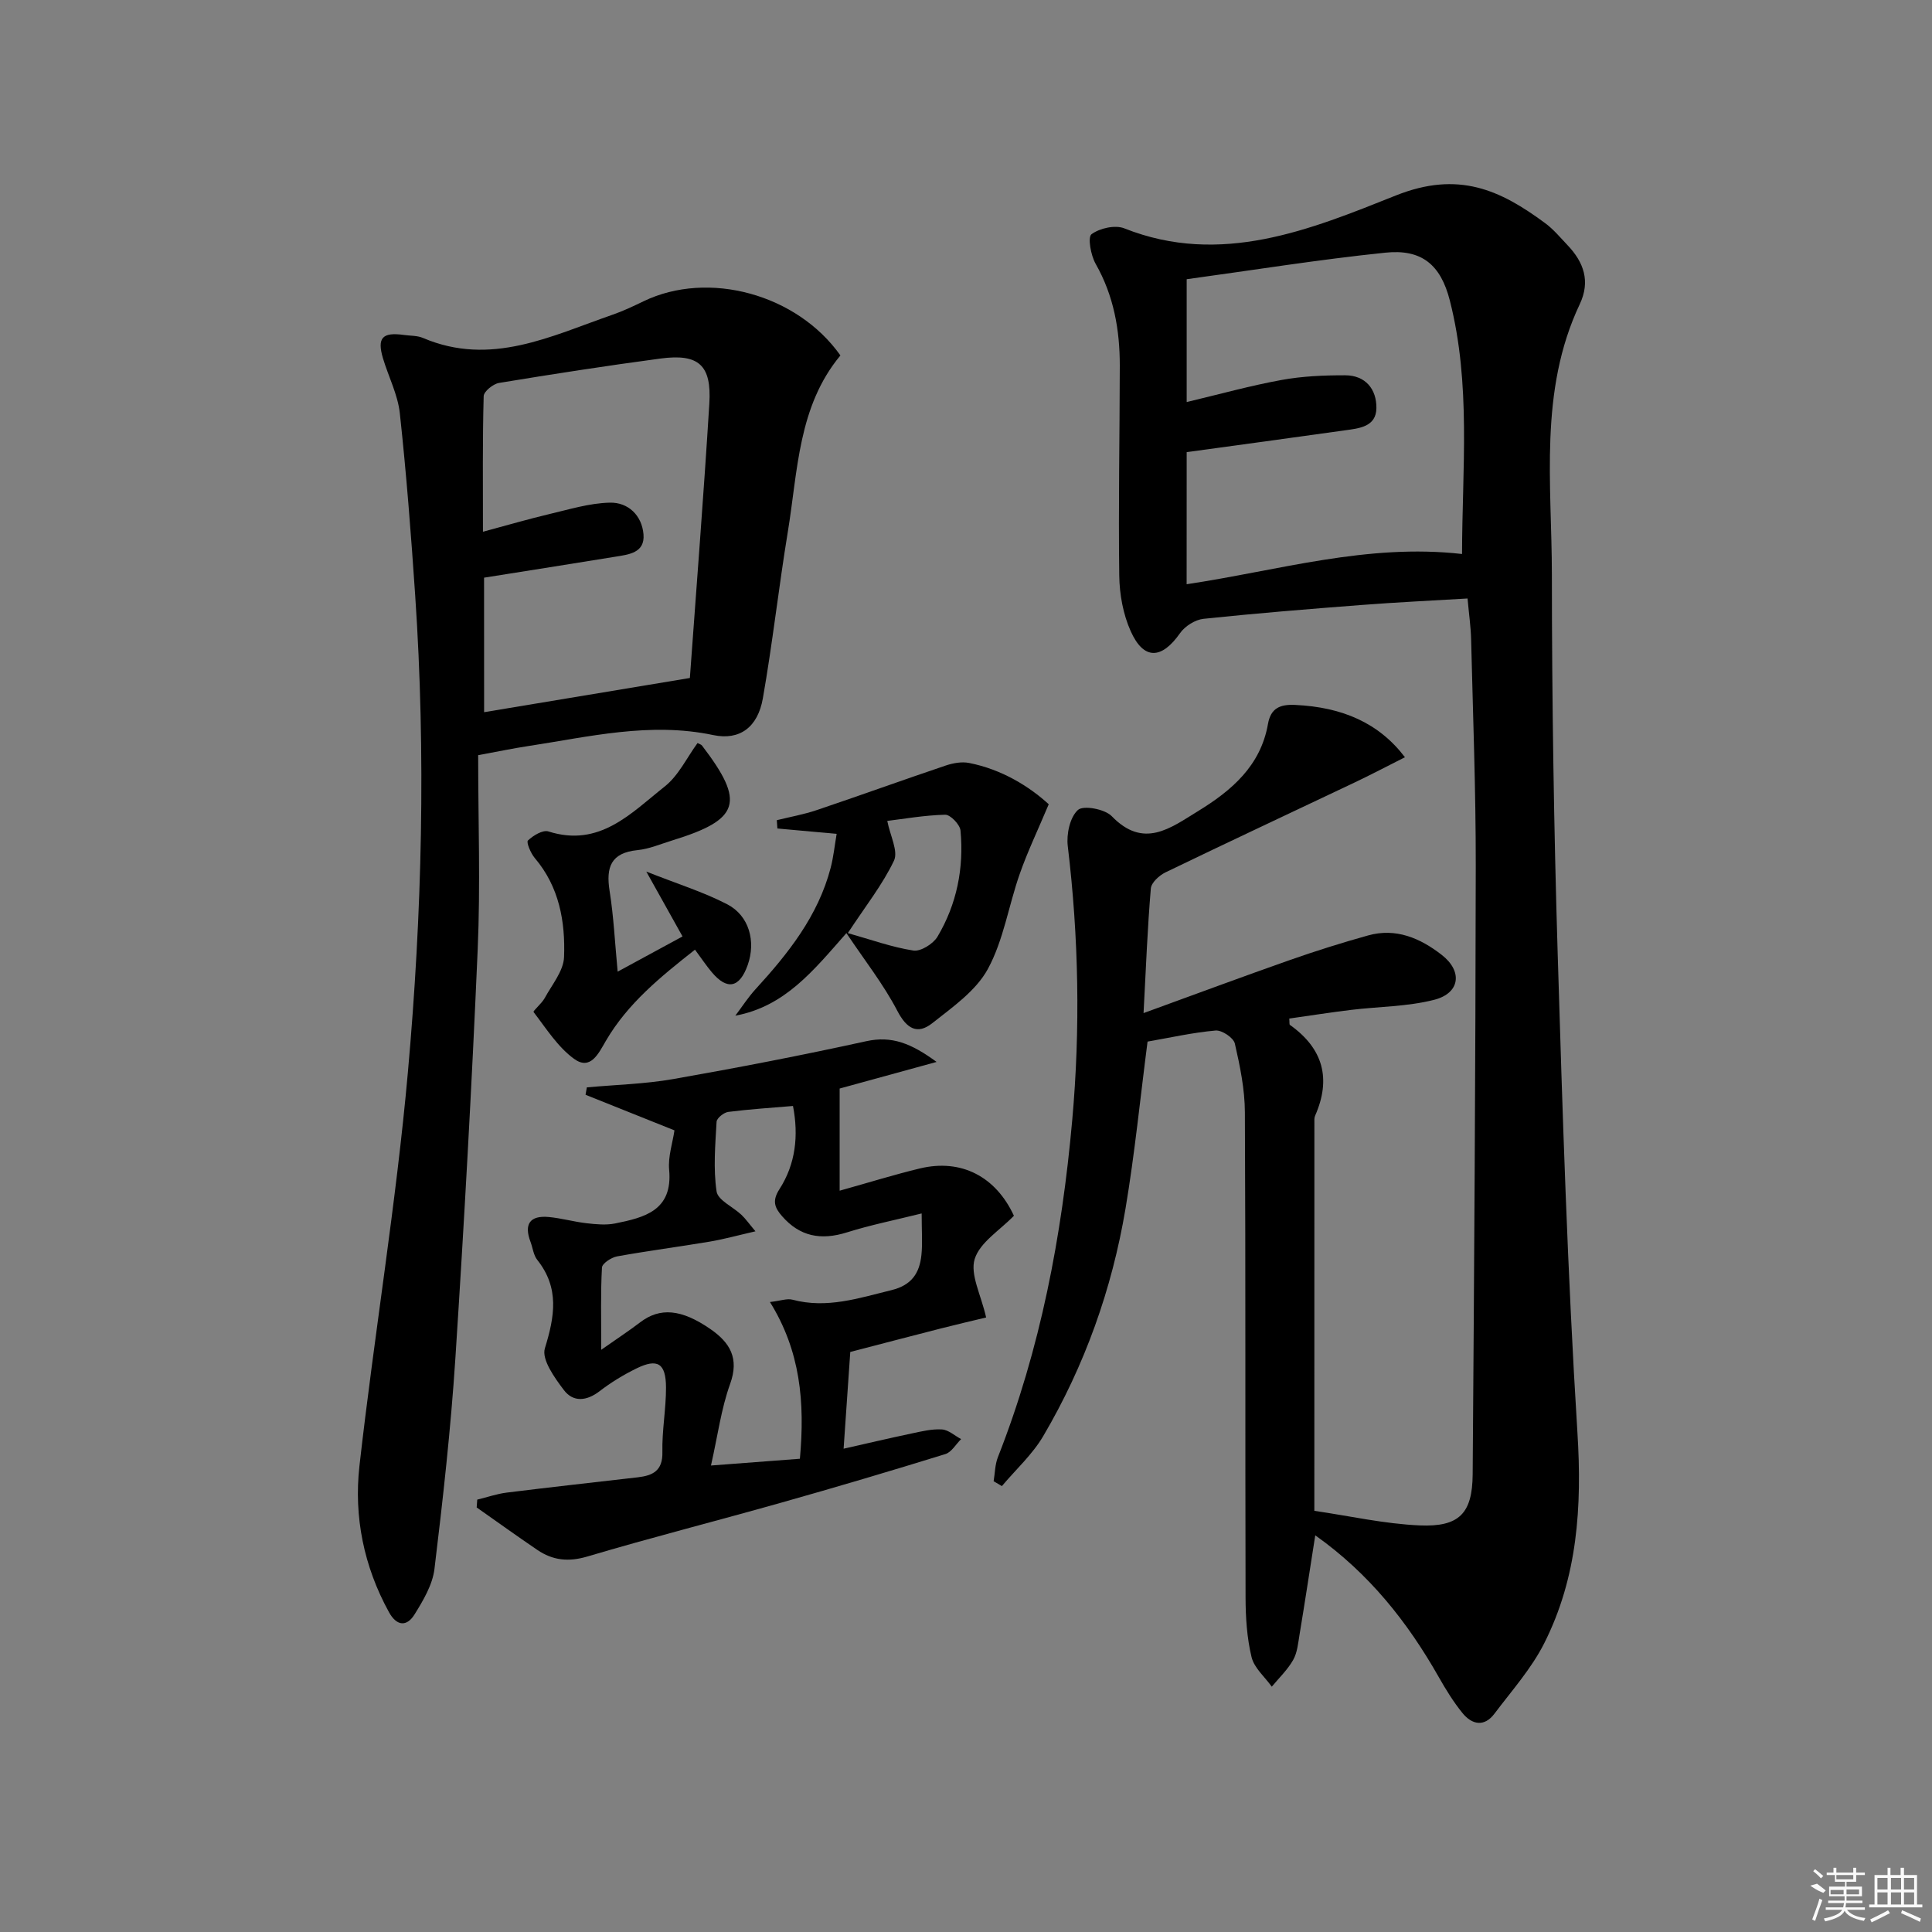<svg enable-background="new 0 0 400 400" viewBox="0 0 400 400" xmlns="http://www.w3.org/2000/svg"><rect x="0" y="0" width="400" height="400" fill="#808080" stroke="none"/><path d="m290.88 156.78c-3.76 1.89-7.08 3.64-10.47 5.25-13.03 6.19-26.11 12.3-39.1 18.58-1.29.62-2.94 2.12-3.04 3.34-.69 8.08-1 16.2-1.51 25.8 10.83-3.94 20.57-7.57 30.37-11.01 5.3-1.86 10.68-3.55 16.09-5.06 5.8-1.63 10.84.56 15.29 4.03 4.36 3.4 3.78 7.92-1.58 9.29-5.55 1.42-11.48 1.39-17.23 2.09-4.27.52-8.53 1.19-12.77 1.79.07.73-.02 1.21.14 1.32 6.86 4.87 8.6 11.12 5.2 18.82-.19.43-.14.99-.14 1.49-.01 26.32-.01 52.64-.01 80.29 7.23 1.05 14.49 2.7 21.81 3.02 8.23.35 10.91-2.52 10.97-10.58.31-41.96.59-83.93.64-125.9.02-15.64-.58-31.28-.96-46.92-.06-2.63-.45-5.26-.74-8.51-7.38.44-14.64.78-21.89 1.34-10.93.84-21.87 1.72-32.77 2.87-1.73.18-3.84 1.51-4.85 2.95-3.82 5.46-7.53 5.64-10.23-.39-1.57-3.5-2.32-7.63-2.37-11.5-.19-14.49.09-28.98.11-43.48.01-7.4-1.25-14.49-5-21.08-1-1.76-1.68-5.52-.85-6.13 1.69-1.25 4.89-1.97 6.79-1.21 20 7.94 38.59.22 56.22-6.81 12.95-5.16 21.6-1.16 30.93 5.75 1.72 1.27 3.13 2.98 4.62 4.55 3.36 3.53 4.76 7.47 2.52 12.21-8.5 17.98-5.78 37.2-5.77 56.02.01 26.13.41 52.28 1.2 78.4 1 33.08 2.03 66.18 4.09 99.21.96 15.31.04 29.91-6.88 43.62-2.65 5.25-6.72 9.81-10.3 14.57-2.1 2.8-4.65 2.29-6.61-.12-1.87-2.3-3.45-4.87-4.92-7.46-6.45-11.37-14.37-21.4-25.57-29.35-1.14 7.25-2.15 13.9-3.25 20.53-.3 1.8-.46 3.75-1.33 5.28-1.15 2.03-2.92 3.71-4.42 5.53-1.45-2.03-3.65-3.88-4.19-6.13-.96-3.98-1.23-8.21-1.24-12.33-.09-33.49.03-66.99-.14-100.48-.02-4.76-1.01-9.56-2.08-14.22-.28-1.2-2.69-2.81-3.99-2.69-4.76.42-9.46 1.49-14.08 2.29-1.51 11.64-2.65 23.19-4.57 34.61-2.81 16.68-8.44 32.47-17.03 47.07-2.24 3.81-5.68 6.92-8.56 10.35-.57-.34-1.14-.68-1.71-1.01.28-1.66.28-3.44.88-4.97 8.83-22.44 13.25-45.83 15.39-69.75 1.7-18.96 1.35-37.87-.92-56.78-.3-2.48.45-5.98 2.11-7.48 1.11-1.01 5.55-.19 6.98 1.28 6.62 6.86 12.14 2.48 17.86-1.02 6.98-4.28 12.98-9.39 14.5-18.06.57-3.26 2.48-4.11 5.68-3.94 9.7.46 17.27 3.71 22.68 10.83zm-45.2-35.82c19.1-2.86 37.39-8.49 57.02-6.26.03-17.58 1.89-35.18-2.53-52.49-1.89-7.41-5.83-10.68-13.33-9.9-13.78 1.42-27.47 3.63-41.15 5.5v25.43c6.8-1.62 13.16-3.39 19.63-4.57 4.32-.79 8.79-.98 13.19-.97 4.21.01 6.5 2.88 6.46 6.78s-3.58 4.21-6.55 4.62c-10.81 1.52-21.64 2.99-32.73 4.51-.01 8.89-.01 17.83-.01 27.35z"/><path d="m99 156.35c0 13.68.48 27-.1 40.26-1.22 28.22-2.79 56.43-4.62 84.62-.95 14.57-2.57 29.11-4.33 43.61-.4 3.28-2.33 6.52-4.13 9.42-1.59 2.56-3.68 2.45-5.29-.48-5.21-9.47-7.29-19.76-6.11-30.28 3.07-27.21 7.6-54.27 10.03-81.52 2.94-32.81 3.74-65.78 1.51-98.72-.85-12.58-1.82-25.17-3.18-37.7-.42-3.87-2.35-7.57-3.49-11.38-1.26-4.25-.13-5.46 4.36-4.83 1.32.19 2.75.11 3.93.62 14.04 5.99 26.54-.41 39.27-4.82 2.19-.76 4.31-1.77 6.4-2.78 13.41-6.46 31.76-1.49 40.75 11.22-8.79 10.57-8.81 23.9-10.9 36.58-1.88 11.45-3.15 23-5.16 34.42-1.05 5.98-4.79 8.75-10.27 7.6-13.12-2.77-25.77.37-38.53 2.31-2.92.44-5.83 1.06-10.14 1.85zm1.23-8.9c14.28-2.37 28.16-4.68 42.6-7.08 1.35-18.75 2.86-37.77 4.03-56.82.49-7.98-2.22-10.37-10.1-9.32-11.17 1.49-22.31 3.22-33.43 5.05-1.23.2-3.16 1.76-3.19 2.74-.25 9.09-.15 18.19-.15 28.07 5.11-1.37 9.37-2.62 13.68-3.64 4.17-.98 8.38-2.29 12.6-2.38 3.79-.09 6.64 2.64 6.96 6.57.31 3.86-3.09 4.17-5.89 4.63-8.97 1.46-17.94 2.87-27.12 4.33.01 9.05.01 17.99.01 27.85z"/><path d="m174.66 299.94c4.74-1.07 9.36-2.16 14.01-3.14 2.09-.44 4.25-.98 6.34-.85 1.36.08 2.65 1.3 3.98 2-1.08 1.06-1.98 2.7-3.26 3.1-11.25 3.48-22.54 6.83-33.88 10.03-13.4 3.79-26.91 7.22-40.25 11.18-3.92 1.16-7.17.8-10.36-1.37-4.22-2.87-8.37-5.85-12.55-8.79l.12-1.62c2.03-.49 4.03-1.19 6.08-1.45 9.05-1.13 18.11-2.12 27.17-3.17 3.08-.36 5.17-1.35 5.08-5.2-.1-4.46.76-8.93.75-13.39-.02-5.04-1.76-6.09-6.14-3.94-2.67 1.31-5.26 2.89-7.61 4.7-2.69 2.07-5.47 2.32-7.4-.24-1.92-2.53-4.64-6.33-3.93-8.63 2.03-6.59 3.06-12.49-1.58-18.32-.78-.98-.92-2.47-1.39-3.72-1.4-3.68-.13-5.52 3.79-5.15 2.63.25 5.2.99 7.83 1.29 1.94.22 3.98.42 5.86.05 6.09-1.23 12-2.65 11.22-11.13-.25-2.72.72-5.55 1.1-8.15-6.3-2.52-12.35-4.95-18.41-7.37.09-.51.18-1.02.27-1.53 5.96-.55 12-.69 17.88-1.72 13.37-2.35 26.71-4.93 39.97-7.84 5.29-1.16 9.3.44 14.56 4.29-7.51 2.06-13.89 3.81-20.07 5.51v21.15c6.13-1.71 11.34-3.34 16.63-4.61 8.58-2.06 15.72 1.72 19.45 9.8-2.89 3-7.04 5.5-8.12 8.95-.99 3.2 1.31 7.42 2.37 12.11-2.5.6-5.96 1.4-9.4 2.28-6.25 1.59-12.48 3.24-18.73 4.86-.46 6.55-.91 13.09-1.38 20.03zm-9.05 2.08c1.06-11.76.1-22.3-6.2-32.45 2.19-.25 3.54-.78 4.67-.48 7.12 1.9 13.73-.33 20.52-1.99 4.16-1.02 5.78-3.53 6.17-7.26.25-2.41.05-4.87.05-8.61-5.68 1.41-10.64 2.4-15.43 3.91-5.49 1.73-9.82.83-13.46-3.33-1.56-1.78-2.11-3.19-.55-5.61 3.35-5.21 3.99-11.09 2.8-17.22-4.59.39-9.02.67-13.41 1.23-.91.12-2.37 1.29-2.41 2.04-.27 4.81-.7 9.71 0 14.42.27 1.82 3.38 3.18 5.13 4.83.88.83 1.58 1.84 2.92 3.43-3.74.86-6.59 1.65-9.5 2.14-6.37 1.07-12.79 1.9-19.15 3.05-1.19.22-3.08 1.46-3.13 2.31-.29 5.2-.15 10.42-.15 17.03 3.54-2.49 5.86-4 8.05-5.68 4.1-3.14 8.55-2.76 14.54 1.38 4.07 2.82 6.02 6.04 4.09 11.38-1.85 5.14-2.56 10.69-3.96 16.88 7.08-.53 12.65-.96 18.41-1.4z"/><path d="m173.22 172.64c-4.59-.42-8.43-.76-12.27-1.11-.04-.57-.08-1.15-.12-1.72 2.75-.68 5.57-1.18 8.24-2.08 8.93-3.01 17.79-6.22 26.72-9.23 1.51-.51 3.31-.84 4.84-.54 6.83 1.34 12.49 4.89 16.5 8.55-2.26 5.37-4.39 9.81-6.01 14.44-2.3 6.54-3.34 13.68-6.59 19.66-2.45 4.51-7.29 7.89-11.5 11.22-3.1 2.45-5.31 1.18-7.26-2.57-2.86-5.49-6.77-10.44-10.53-16.07-6.91 7.86-12.74 15.17-23 17.1 1.38-1.83 2.63-3.78 4.17-5.47 6.78-7.41 12.97-15.18 15.57-25.15.58-2.22.81-4.52 1.24-7.03zm2.31 20.55c4.77 1.34 9.11 2.92 13.58 3.61 1.52.23 4.09-1.38 4.98-2.86 4.01-6.74 5.5-14.22 4.77-22-.12-1.23-2.1-3.29-3.18-3.26-4.37.11-8.72.89-11.98 1.28.6 3.07 2.31 6.28 1.39 8.23-2.39 5.01-5.94 9.48-9.56 15z"/><path d="m144.42 153.84c.37.2.75.29.93.53 8.99 11.76 7.87 15.31-6.19 19.64-2.38.73-4.74 1.76-7.18 2-5.5.55-6.55 3.53-5.77 8.44.85 5.34 1.1 10.77 1.67 16.72 4.57-2.48 8.71-4.73 13.43-7.29-2.33-4.18-4.56-8.16-7.5-13.43 6.38 2.53 11.8 4.21 16.75 6.77 4.57 2.37 5.97 7.71 4.24 12.59-1.68 4.72-4.24 5.26-7.42 1.49-1.15-1.36-2.14-2.86-3.49-4.68-7.15 5.63-13.92 11.12-18.44 18.86-1.54 2.64-3.19 6.22-6.6 3.74-3.38-2.46-5.77-6.29-8.38-9.69-.17-.22 1.7-1.77 2.3-2.88 1.5-2.77 3.9-5.61 4.01-8.49.28-7.34-.99-14.55-6.06-20.51-.84-.99-1.79-3.28-1.42-3.63 1.08-1.03 3.08-2.25 4.24-1.88 10.6 3.38 17.14-3.81 24.09-9.31 2.85-2.25 4.56-5.95 6.79-8.99z"/><g fill="#fafafa"><path d="m374.8 390.4 1.4-.4c.7.5 1.3 1 1.8 1.4l-.5.5c-1.5-.6-2.1-1.1-2.7-1.5zm1 7.3-.6-.3c.5-1.4 1.1-2.8 1.5-4.3.2.1.4.2.6.3-.5 1.3-1 2.8-1.5 4.3zm-.4-10.3.4-.4c.4.3 1 .8 1.7 1.4l-.5.5c-.4-.5-1-1-1.6-1.5zm2.5.3h1.7v-1h.6v1h3.5v-1h.6v1h1.8v.5h-1.8v1.4h-2v1h3.2v2h-3.2v.9h3.3v.5h-3.4c0 .3-.1.6-.1.9h4v.5h-3.7c.7.9 1.9 1.5 3.8 1.7-.1.2-.2.4-.3.6-2.1-.4-3.5-1.1-4-2.1-.4 1-1.8 1.7-4 2.2-.1-.2-.2-.4-.3-.6 2.1-.4 3.4-1 3.8-1.8h-3.4v-.5h3.6c.1-.3.1-.6.2-.9h-3.3v-.5h3.4c0-.3 0-.6 0-.9h-3.2v-2h3.3v-1h-2.1v-1.4h-1.7v-.5zm1.1 3.5v1h2.7c0-.3 0-.4 0-.4 0-.1 0-.2 0-.2 0-.1 0-.2 0-.3h-2.7zm1.2-3v.9h3.5v-.9zm4.7 3h-2.6v.6.4h2.6z"/><path d="m393.6 386.7h.6v1.5h2.7v6.1h1.1v.6h-11v-.6h1.1v-6.1h2.7v-1.5h.6v1.5h2.1v-1.5zm-2.7 8.8.4.6c-1.2.6-2.5 1.3-3.8 1.9-.1-.2-.2-.4-.3-.6 1.2-.6 2.5-1.2 3.7-1.9zm-2.2-6.7v2.4h2.1v-2.4zm0 3v2.5h2.1v-2.5zm2.8-3v2.4h2.1v-2.4zm0 3v2.5h2.1v-2.5zm6 6.1c-1.4-.7-2.7-1.3-3.9-1.8l.2-.6c1.5.6 2.7 1.2 3.9 1.7zm-1.2-9.1h-2.1v2.4h2.1zm-2.1 3v2.5h2.1v-2.5z"/></g></svg>